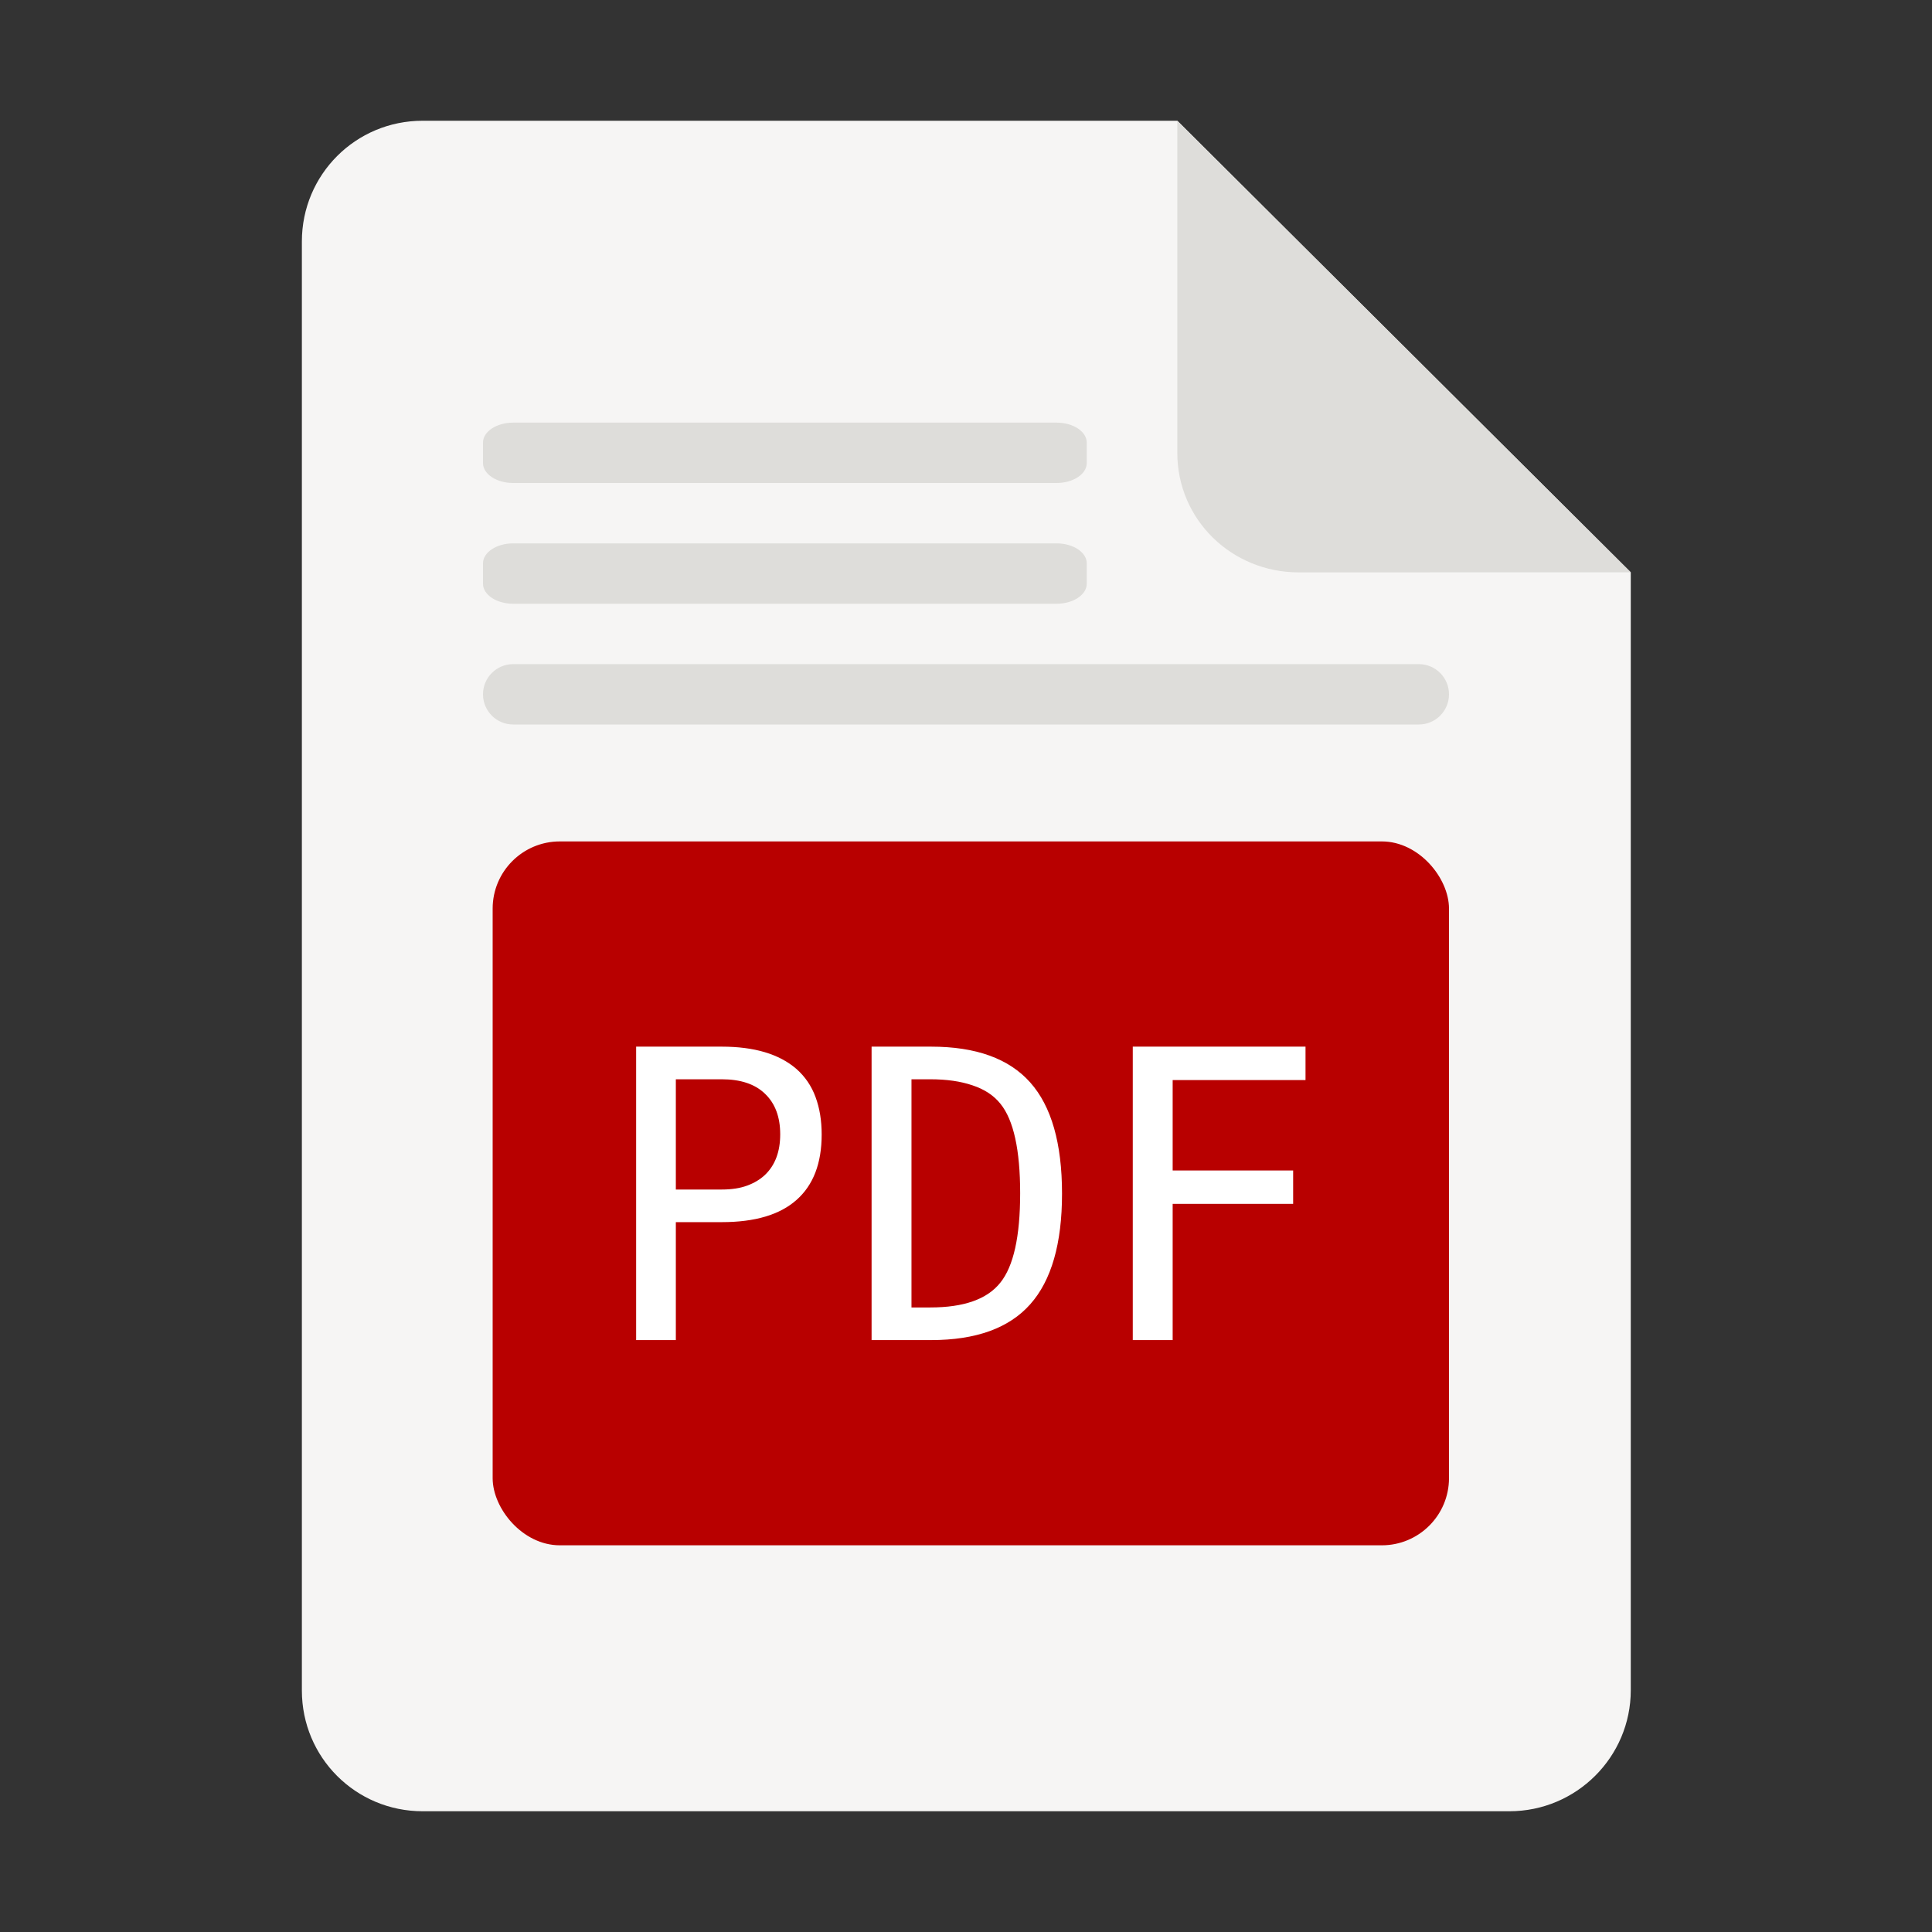 <?xml version="1.0" encoding="UTF-8" standalone="no"?>
<svg
   height="128px"
   viewBox="0 0 128 128"
   width="128px"
   version="1.1"
   id="svg17"
   sodipodi:docname="application-pdf.svg"
   inkscape:version="1.3.2 (091e20ef0f, 2023-11-25)"
   xmlns:inkscape="http://www.inkscape.org/namespaces/inkscape"
   xmlns:sodipodi="http://sodipodi.sourceforge.net/DTD/sodipodi-0.dtd"
   xmlns="http://www.w3.org/2000/svg"
   xmlns:svg="http://www.w3.org/2000/svg">
  <rect x="0" y="0" width="128" height="128" fill="#333333" stroke="none"/>
  <defs
     id="defs17" />
  <sodipodi:namedview
     id="namedview17"
     pagecolor="#ffffff"
     bordercolor="#000000"
     borderopacity="0.25"
     inkscape:showpageshadow="2"
     inkscape:pageopacity="0.0"
     inkscape:pagecheckerboard="0"
     inkscape:deskcolor="#d1d1d1"
     inkscape:zoom="5.6568543"
     inkscape:cx="32.6153"
     inkscape:cy="46.050329"
     inkscape:window-width="1920"
     inkscape:window-height="1011"
     inkscape:window-x="0"
     inkscape:window-y="0"
     inkscape:window-maximized="1"
     inkscape:current-layer="svg17" />
  <radialGradient
     id="a"
     cx="413.639"
     cy="226.773"
     gradientTransform="matrix(0.231 0.401 0.245 -0.141 -89.187 -67.681)"
     gradientUnits="userSpaceOnUse"
     r="192">
    <stop
       offset="0"
       stop-color="#50db81"
       id="stop1" />
    <stop
       offset="1"
       stop-color="#8ff0a4"
       stop-opacity="0.004"
       id="stop2" />
  </radialGradient>
  <radialGradient
     id="b"
     cx="521.89"
     cy="228.371"
     gradientTransform="matrix(0 -0.278 -0.284 0 110.869 251.311)"
     gradientUnits="userSpaceOnUse"
     r="192">
    <stop
       offset="0"
       stop-color="#4a86cf"
       id="stop3" />
    <stop
       offset="1"
       stop-color="#87bae1"
       stop-opacity="0"
       id="stop4" />
  </radialGradient>
  <path
     d="m 28 8 h 50 l 30.043 29.918 v 74.059 c 0 4.434 -3.609 8.023 -8.043 8.023 h -72 c -4.434 0 -8 -3.566 -8 -8 v -96 c 0 -4.434 3.566 -8 8 -8 z m 0 0"
     fill="#f6f5f4"
     id="path4" />
  <g
     fill="#deddda"
     id="g15">
    <path
       d="m 78 8 v 22 c 0 4.434 3.609 7.922 8.043 7.922 l 22 -0.004 z m 0 0"
       id="path5" />
    <path
       d="m 34 44 h 60 c 1.105 0 2 0.895 2 2 s -0.895 2 -2 2 h -60 c -1.105 0 -2 -0.895 -2 -2 s 0.895 -2 2 -2 z m 0 0"
       id="path13" />
    <path
       d="m 34 36 h 36 c 1.105 0 2 0.594 2 1.324 v 1.352 c 0 0.73 -0.895 1.324 -2 1.324 h -36 c -1.105 0 -2 -0.594 -2 -1.324 v -1.352 c 0 -0.73 0.895 -1.324 2 -1.324 z m 0 0"
       id="path14" />
    <path
       d="m 34 28 h 36 c 1.105 0 2 0.594 2 1.324 v 1.352 c 0 0.73 -0.895 1.324 -2 1.324 h -36 c -1.105 0 -2 -0.594 -2 -1.324 v -1.352 c 0 -0.73 0.895 -1.324 2 -1.324 z m 0 0"
       id="path15" />
  </g>
  <rect
     style="fill:#b80000;fill-opacity:1;stroke:#b80000;stroke-width:0.571;stroke-opacity:1"
     id="rect19"
     width="62.789"
     height="46.063"
     x="32.925"
     y="56.032"
     ry="4.165" />
  <path
     style="font-size:26.667px;font-family:Hack;-inkscape-font-specification:Hack;fill:#ffffff;stroke-width:0.507"
     d="m 42.146,69.343 h 5.677 q 3.229,0 4.935,1.471 0.872,0.768 1.276,1.875 0.404,1.094 0.404,2.474 0,2.865 -1.667,4.336 -1.654,1.471 -4.948,1.471 H 44.776 v 7.813 h -2.63 z m 5.677,9.466 q 0.977,0 1.68,-0.26 0.703,-0.26 1.172,-0.703 1.016,-0.964 1.016,-2.695 0,-1.732 -1.016,-2.695 -0.99,-0.951 -2.852,-0.951 H 44.776 v 7.305 z m 9.922,-9.466 h 3.945 q 4.453,0 6.563,2.37 2.109,2.37 2.109,7.37 0,4.961 -2.109,7.331 -2.109,2.37 -6.563,2.37 h -3.945 z m 3.893,17.279 q 3.333,0 4.635,-1.641 1.315,-1.628 1.315,-5.924 0,-4.31 -1.302,-5.924 -0.664,-0.833 -1.849,-1.224 -1.172,-0.404 -2.799,-0.404 H 60.388 V 86.622 Z M 75.049,69.343 h 11.445 v 2.214 H 77.692 v 5.99 h 7.982 v 2.214 H 77.692 v 9.023 h -2.643 z"
     id="text19"
     aria-label="PDF" />
</svg>
